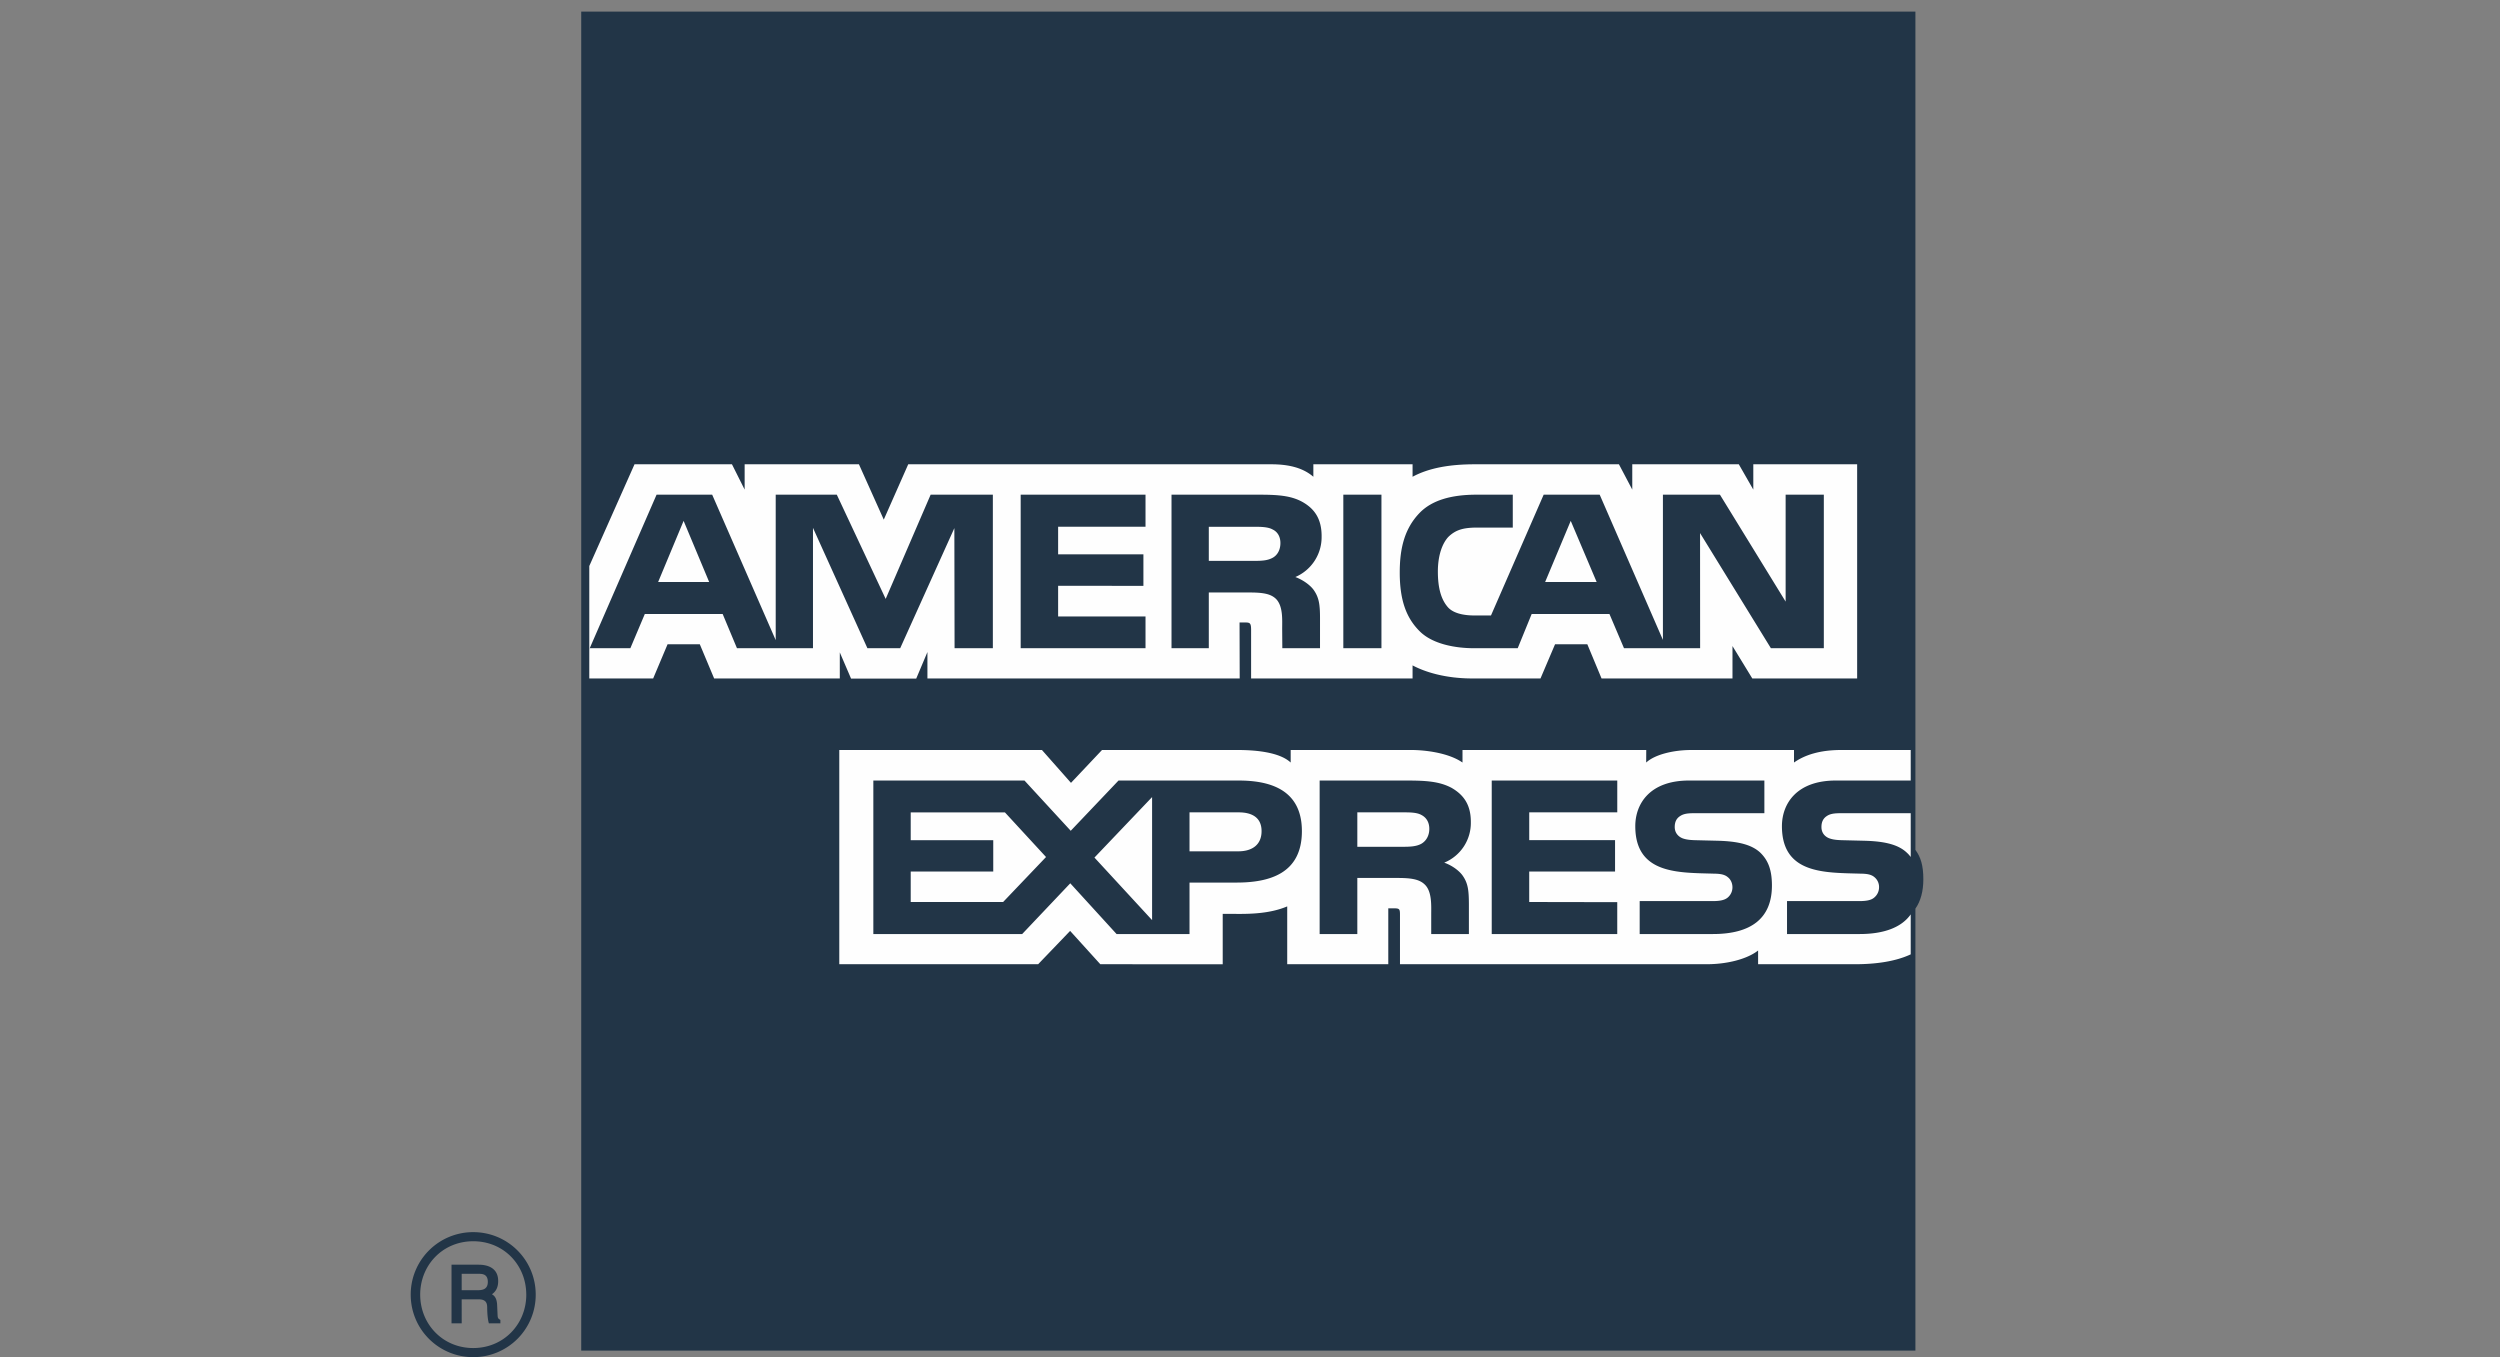 <svg xmlns="http://www.w3.org/2000/svg" width="140" height="76" viewBox="0 0 140 76">
    <rect x="0" y="0" width="140" height="76" fill="#808080" stroke="none"/>
    <g fill="none" fill-rule="evenodd">
        <path fill="#223547" d="M107.263.65H32.548v74.983h74.715V50.885c.298-.427.444-.98.444-1.65 0-.765-.146-1.241-.444-1.639V.65z"/>
        <path fill="#FEFEFE" d="M39.714 32.593l-1.432-3.425-1.427 3.425h2.859zm31.556-1.359c-.282.16-.623.175-1.033.175h-2.544V29.5h2.577c.369 0 .749.011.996.15.271.128.437.395.437.76 0 .377-.162.676-.433.825zm18.143 1.359l-1.452-3.425-1.434 3.425h2.886zM55.6 36.3h-2.144l-.012-6.725-3.033 6.725h-1.836l-3.048-6.74v6.74H41.27l-.801-1.917H36.11L35.3 36.3h-2.275l3.743-8.598h3.114l3.558 8.146v-8.146h3.421l2.737 5.837 2.518-5.837H55.6v8.598zm8.55 0h-6.992v-8.598h6.991v1.795h-4.894v1.544h4.776v1.767l-4.776-.004v1.717h4.894v1.779zm9.86-6.277a2.43 2.43 0 0 1-1.47 2.29c.456.173.846.47 1.028.727.295.42.353.811.353 1.569v1.69H71.81l-.008-1.081c0-.511.054-1.26-.336-1.669-.307-.307-.766-.37-1.523-.37h-2.25v3.12h-2.088v-8.597h4.815c1.062 0 1.857.033 2.533.416.664.38 1.058.943 1.058 1.905zm1.216 6.277h2.135v-8.6h-2.135v8.6zm26.909 0H99.17l-3.967-6.448.004 6.448h-4.263l-.815-1.917h-4.355l-.782 1.917h-2.453c-1.02 0-2.309-.222-3.035-.948-.74-.735-1.118-1.717-1.118-3.286 0-1.277.23-2.44 1.126-3.357.68-.689 1.739-1.007 3.18-1.007h2.024v1.842h-1.977c-.766 0-1.204.114-1.62.511-.35.365-.598 1.048-.598 1.95 0 .923.182 1.581.58 2.02.316.335.903.441 1.455.441h.94l2.95-6.764h3.137l3.541 8.133v-8.133h3.193l3.679 5.988v-5.988h2.139v8.598zM33 37.994h3.577l.807-1.915h1.805l.803 1.915h7.037v-1.46l.63 1.466h3.65l.627-1.485v1.479h17.487l-.008-3.136h.34c.239.007.307.033.307.414v2.722h9.042v-.732c.728.386 1.867.732 3.355.732h3.809l.815-1.915h1.807l.797 1.915h7.332v-1.815l1.11 1.815H104V26h-5.815v1.418L97.373 26h-5.966v1.418L90.66 26H82.6c-1.349 0-2.54.183-3.496.699V26h-5.556v.699c-.616-.532-1.446-.699-2.368-.699H50.861l-1.37 3.099L48.1 26h-6.4v1.418L40.99 26h-5.457L33 31.698v6.296zM107 45.539h-3.843c-.382 0-.638.016-.847.154-.221.14-.309.35-.309.621 0 .322.186.544.463.64.217.075.457.095.812.1l1.137.028c1.15.03 1.92.222 2.39.688.078.067.136.147.197.218v-2.45zm0 5.666c-.517.737-1.513 1.101-2.86 1.101h-4.067v-1.845h4.05c.4 0 .68-.05.851-.213a.74.74 0 0 0 .253-.558.71.71 0 0 0-.257-.568c-.159-.137-.378-.192-.74-.196-1.976-.063-4.442.06-4.442-2.66 0-1.245.811-2.556 3.014-2.556H107V42h-3.9c-1.178 0-2.03.273-2.636.702V42H94.7c-.916 0-1.996.226-2.514.702l.004-.702H81.9v.702c-.82-.572-2.197-.702-2.842-.702h-6.78v.702c-.651-.61-2.087-.702-2.965-.702h-7.6l-1.738 1.84L58.349 42H47v11.996h11.137l1.79-1.865 1.69 1.865 6.855.004v-2.822h.68c.906.01 1.987-.02 2.932-.42v3.238h5.66v-3.13h.271c.35 0 .384.021.384.355v2.775h17.195c1.09 0 2.23-.273 2.86-.768v.768h5.458c1.135 0 2.241-.155 3.088-.552v-2.24zm-8.402-3.435c.416.417.63.943.63 1.82 0 1.853-1.185 2.716-3.304 2.716h-4.102v-1.845h4.087c.403 0 .68-.05.86-.213a.744.744 0 0 0 .248-.558c0-.25-.11-.454-.26-.568-.16-.137-.38-.192-.748-.196-1.967-.063-4.433.06-4.433-2.66 0-1.245.803-2.556 3.008-2.556h4.221v1.829h-3.858c-.388 0-.636.016-.849.154-.227.14-.313.35-.313.621 0 .322.196.544.461.64.22.075.455.095.814.1l1.137.028c1.146.03 1.924.222 2.401.688zm-18.993-.525c-.278.158-.628.175-1.035.175h-2.56v-1.928h2.593c.374 0 .753.006 1.002.15.273.143.436.406.436.776 0 .364-.163.664-.436.827zm1.272 1.064c.468.167.852.47 1.031.725.296.422.346.81.35 1.57v1.702h-2.11V51.23c0-.517.047-1.28-.343-1.678-.307-.315-.774-.386-1.54-.386H76.01v3.141H73.9V43.71h4.854c1.072 0 1.846.043 2.534.41.664.384 1.079.93 1.079 1.907a2.406 2.406 0 0 1-1.49 2.282zm2.66-4.599h7.03v1.782h-4.93v1.557h4.806v1.755h-4.807v1.708l4.93.009v1.785h-7.029V43.71zM69.34 47.674h-2.727v-2.182h2.748c.762 0 1.287.297 1.287 1.052 0 .743-.5 1.13-1.308 1.13zm-4.823 3.852l-3.228-3.502 3.228-3.387v6.89zm-8.344-1.014H51v-1.708h4.622V47.05h-4.622v-1.557h5.275l2.303 2.5-2.404 2.52zm16.733-3.968c0 2.382-1.822 2.88-3.668 2.88h-2.625v2.882h-4.085l-2.593-2.842-2.693 2.842h-8.335V43.71h8.464l2.59 2.814 2.676-2.814h6.724c1.671 0 3.545.452 3.545 2.834z"/>
        <path fill="#223547" d="M29.472 72.5c0 1.65-1.261 2.99-2.971 2.99-1.71 0-2.97-1.34-2.97-2.99 0-1.65 1.256-2.99 2.97-2.99 1.718 0 2.97 1.34 2.97 2.99zm.528 0c0-1.943-1.566-3.5-3.499-3.5A3.494 3.494 0 0 0 23 72.5c0 1.943 1.566 3.5 3.501 3.5A3.493 3.493 0 0 0 30 72.5zm-2.682-.717c0-.414-.28-.449-.487-.449h-.977v.917h.905c.299 0 .559-.072.559-.468zm.704 2.322h-.645c-.082-.258-.094-.744-.094-.861 0-.241-.04-.482-.481-.482h-.948l.002 1.343h-.57v-3.282h1.516c.522 0 1.097.188 1.097.917 0 .41-.174.612-.35.74.148.084.273.226.291.595l.025.568c.01.165.022.196.157.272v.19z"/>
    </g>
</svg>
